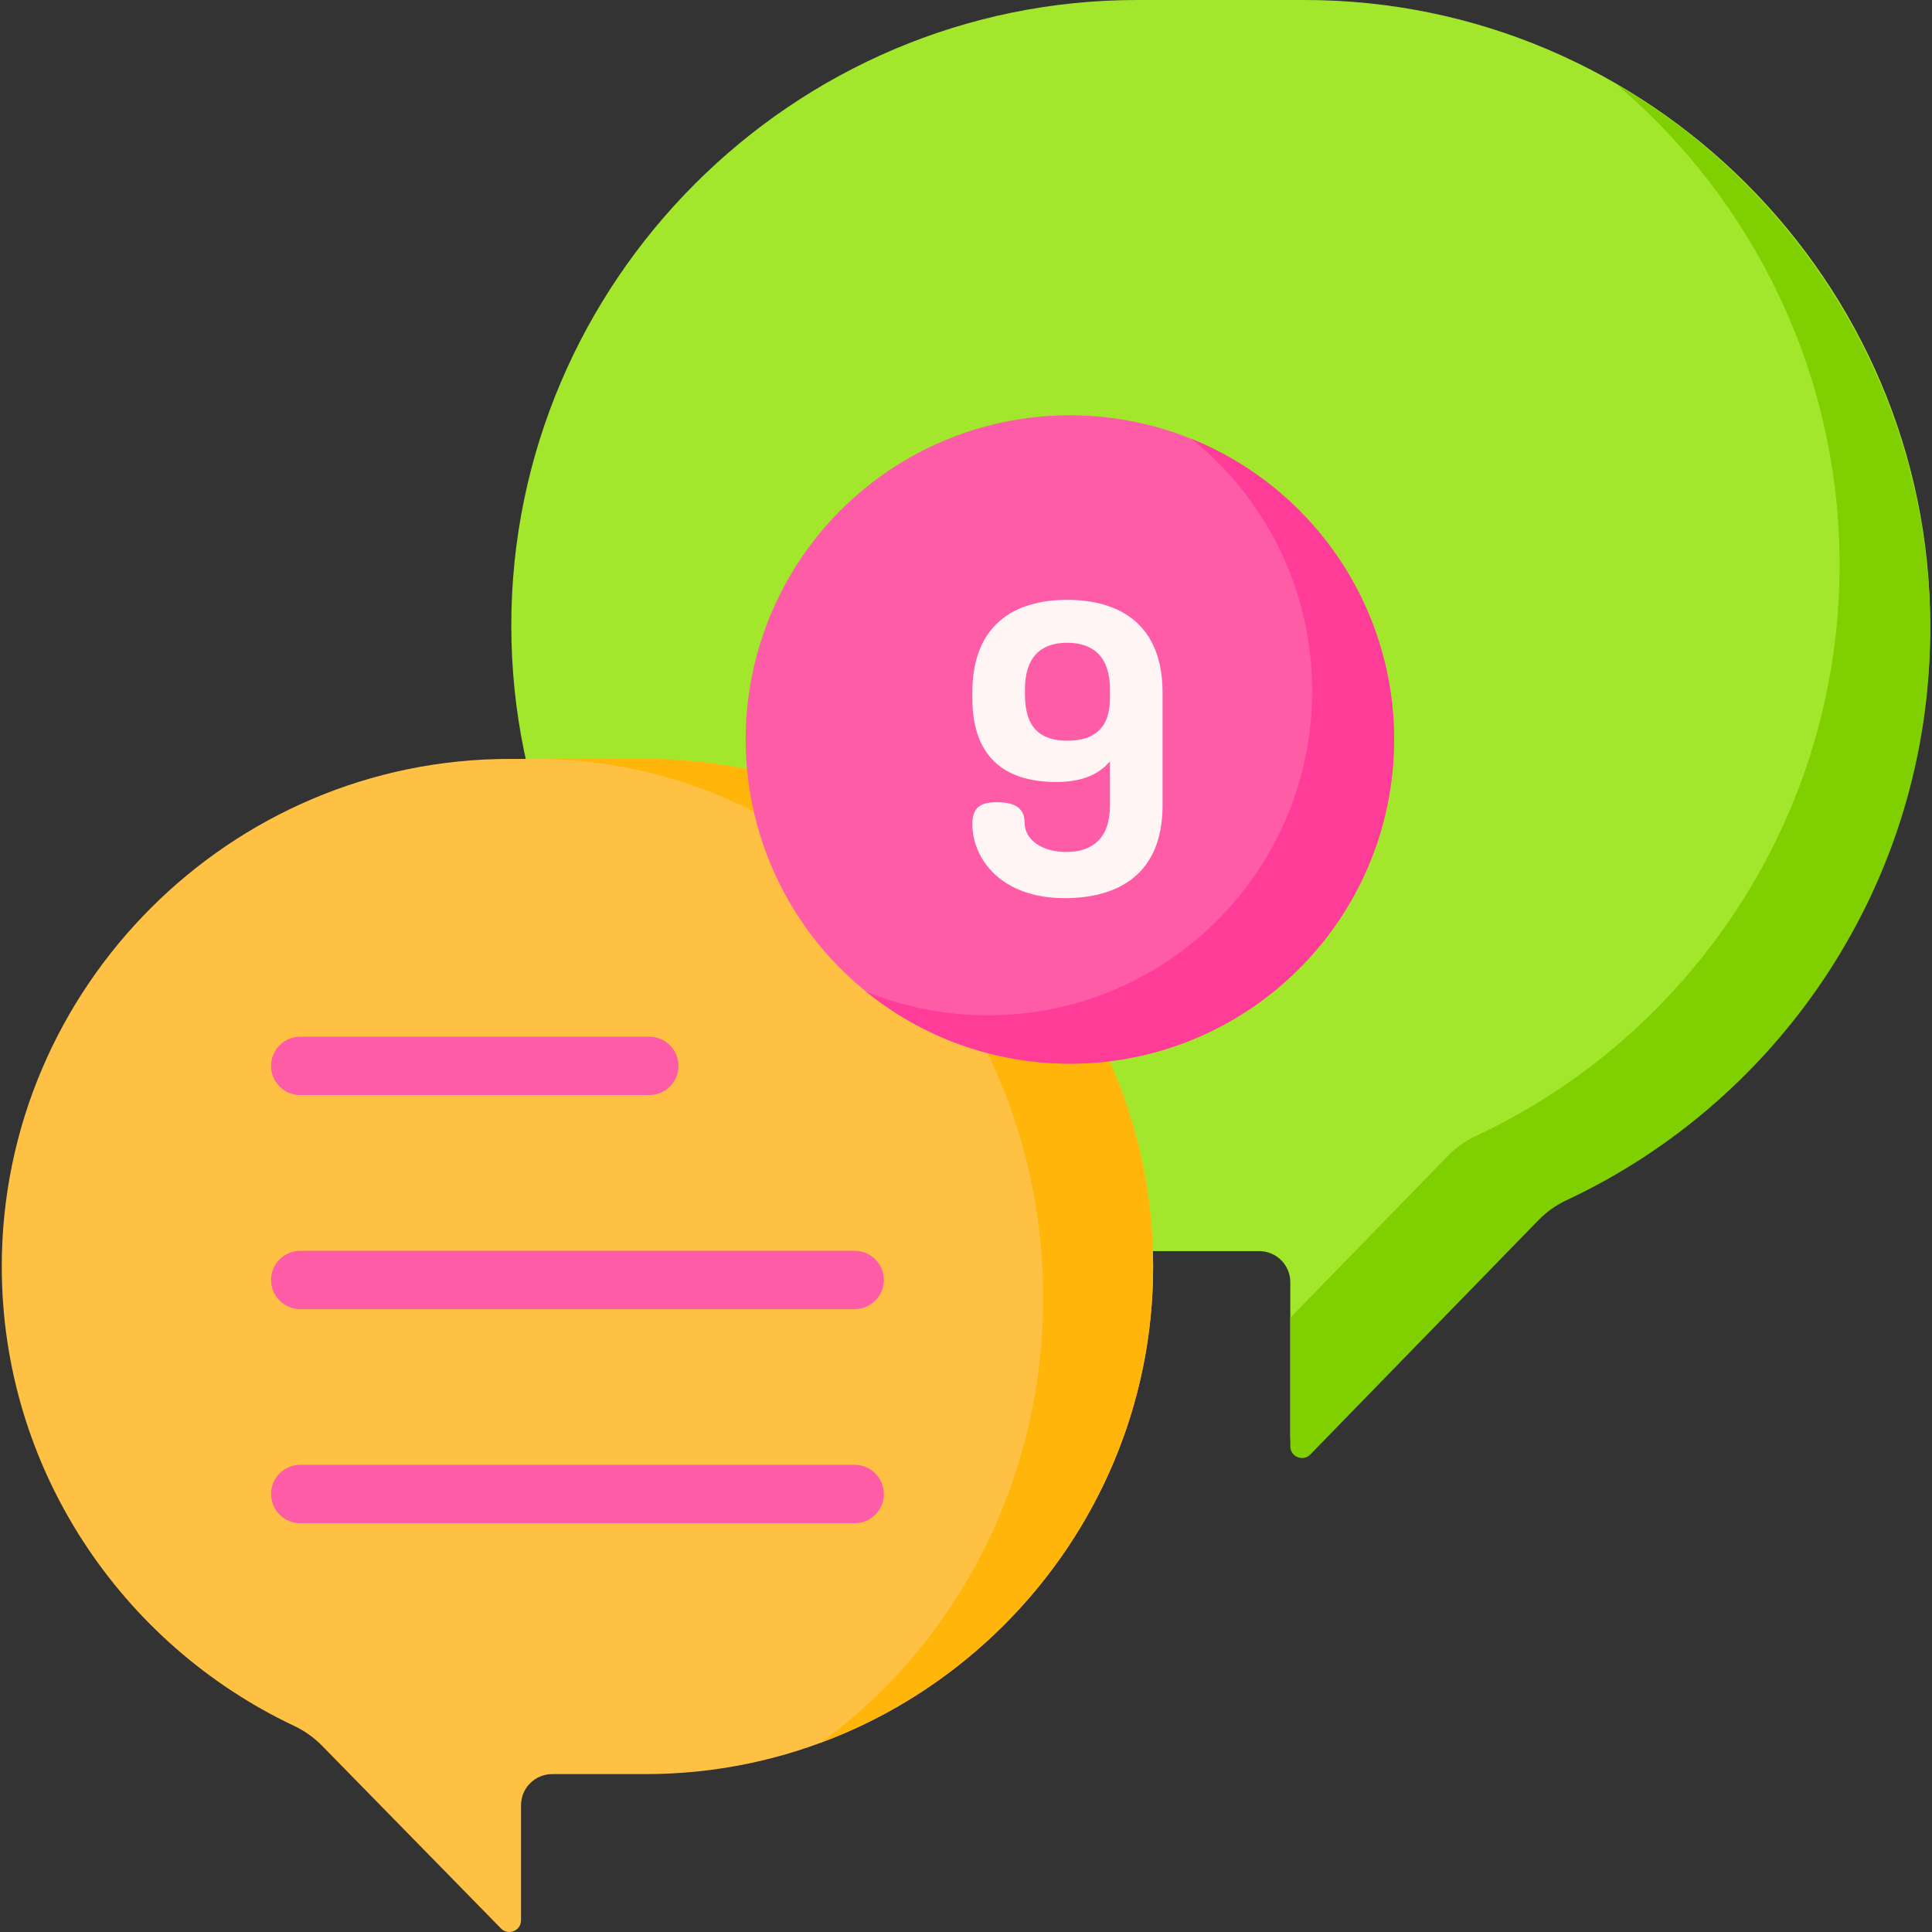 <svg id="Capa_1" enable-background="new 0 0 512 512" height="512" viewBox="0 0 512 512" width="512" xmlns="http://www.w3.org/2000/svg"><rect x="0" y="0" width="512" height="512" fill="#333333" stroke="none"/><path d="m301.275 0h44.477c91.178 0 165.779 74.6 165.779 165.779 0 66.442-39.618 124.073-96.394 150.457-2.787 1.295-5.311 3.094-7.461 5.29l-60.426 61.705c-1.94 1.981-5.305.607-5.305-2.165v-41.257c0-4.557-3.694-8.251-8.251-8.251h-32.418c-91.178 0-165.778-74.6-165.778-165.778-.001-91.18 74.599-165.78 165.777-165.78z" fill="#a3e72d"/><path d="m511.529 166.735c0 33.417-9.901 64.617-26.909 90.784-16.997 26.156-41.091 47.279-69.485 60.553-2.785 1.3-5.312 3.105-7.457 5.312l-60.43 62.07c-1.939 1.991-5.301.608-5.301-2.176v-34.068l41.71-42.844c2.145-2.207 4.672-4.012 7.457-5.312 28.384-13.274 52.488-34.397 69.485-60.553 17.008-26.167 26.909-57.367 26.909-90.784 0-50.92-23-96.704-59.079-127.347 49.569 28.9 83.1 82.894 83.1 144.365z" fill="#80cf00"/><path d="m171.076 201.123h-36.09c-73.984 0-134.517 60.533-134.517 134.517 0 53.603 31.778 100.138 77.423 121.713 2.779 1.313 5.311 3.095 7.461 5.291l47.418 48.421c1.94 1.981 5.305.607 5.305-2.165v-30.491c0-4.557 3.694-8.251 8.251-8.251h24.749c73.984 0 134.517-60.533 134.517-134.517 0-73.986-60.533-134.518-134.517-134.518z" fill="#ffc143"/><path d="m305.59 335.637c0 57.696-36.821 107.214-88.123 126.212 35.542-25.764 58.996-69.104 58.996-117.971 0-39.255-15.131-74.941-39.513-100.819s-58.016-41.937-95.013-41.937h29.137c36.986 0 70.62 15.131 95.002 39.513 24.383 24.382 39.514 58.016 39.514 95.002z" fill="#ffb509"/><g fill="#ff5ca8"><path d="m172.069 290.214h-92.503c-4.272 0-7.735-3.463-7.735-7.735s3.463-7.736 7.735-7.736h92.503c4.272 0 7.736 3.463 7.736 7.736-.001 4.272-3.464 7.735-7.736 7.735z"/><path d="m226.495 346.941h-146.929c-4.272 0-7.735-3.463-7.735-7.735s3.463-7.736 7.735-7.736h146.93c4.272 0 7.735 3.463 7.735 7.736s-3.464 7.735-7.736 7.735z"/><path d="m226.495 403.668h-146.929c-4.272 0-7.735-3.463-7.735-7.736s3.463-7.736 7.735-7.736h146.93c4.272 0 7.735 3.463 7.735 7.736s-3.464 7.736-7.736 7.736z"/><circle cx="283.529" cy="195.966" r="85.922"/></g><path d="m369.453 195.965c0 47.455-38.466 85.922-85.922 85.922-20.462 0-39.248-7.148-54.004-19.098 9.97 4.047 20.87 6.279 32.291 6.279 47.455 0 85.922-38.466 85.922-85.922 0-26.993-12.446-51.086-31.918-66.823 31.449 12.759 53.631 43.608 53.631 79.642z" fill="#ff3d98"/><path d="m257.682 185.032v-1.501c0-17.911 11.047-24.561 25.097-24.561 14.158 0 25.313 6.65 25.313 24.561v29.924c0 17.911-11.37 24.561-25.956 24.561-17.053 0-24.453-10.618-24.453-19.627 0-4.398 2.145-5.792 6.543-5.792 3.861 0 7.292 1.073 7.292 5.256 0 5.041 5.041 7.936 11.047 7.936 7.187 0 11.584-3.861 11.584-12.334v-11.691c-3.539 4.183-8.688 5.47-14.265 5.47-12.12 0-22.202-5.256-22.202-22.202zm36.466-2.359c0-8.473-4.291-12.334-11.37-12.334-6.971 0-11.154 3.861-11.154 12.334v1.395c0 8.902 4.183 12.227 11.262 12.227 6.864 0 11.262-3.11 11.262-11.262z" fill="#fff5f5"/></svg>